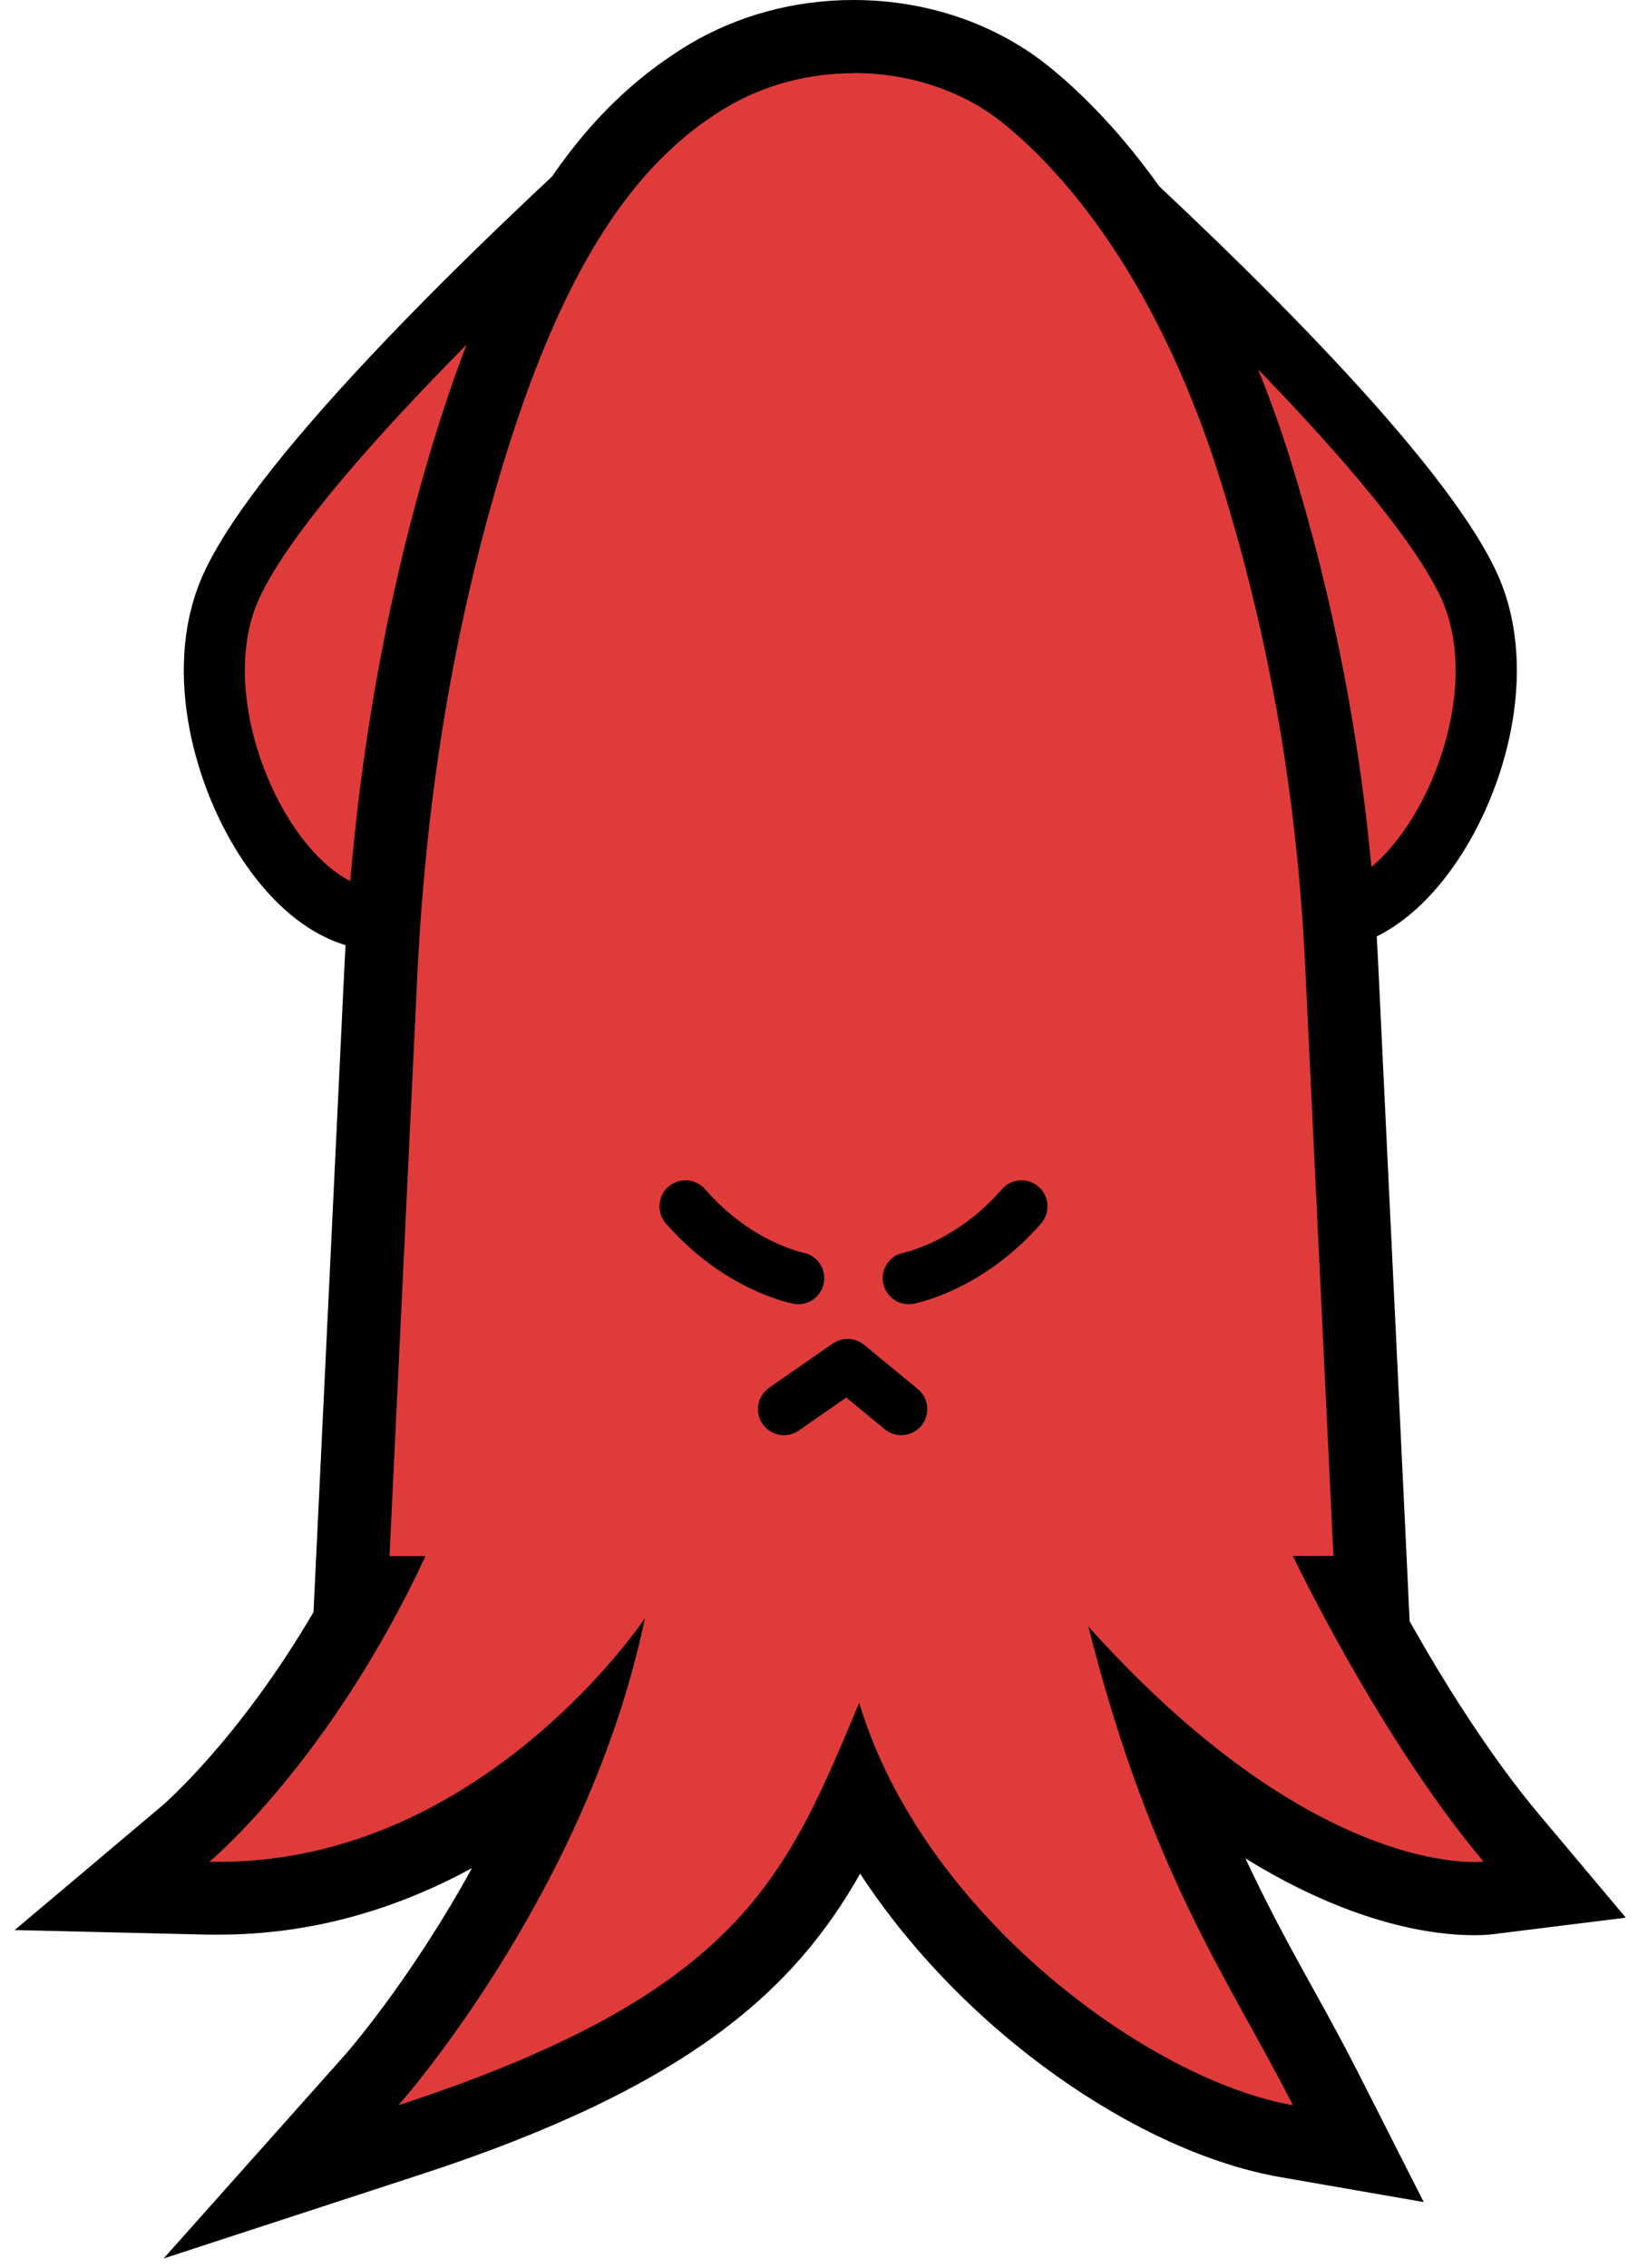 <svg width="86" height="119" viewBox="0 0 86 119" fill="none" xmlns="http://www.w3.org/2000/svg">
<path d="M36.46 6.56L35.3 5.72C35.5 5.44 36.04 4.69 37 4.69H37.64L38.17 5.15L39.61 6.51L37.99 7.64C37.84 7.74 37.7 7.85 37.55 7.96L36.46 6.56Z" fill="#E03B3B"/>
<path d="M37 6.3C37 6.3 37.05 6.3 37.07 6.33C36.91 6.44 36.75 6.56 36.58 6.68L36.6 6.66C36.78 6.41 36.91 6.3 37 6.3Z" fill="black"/>
<path d="M20.05 48.27C17.88 48.27 15.64 46.7 13.89 43.96C11.69 40.51 10.21 34.89 12.16 30.69C14.99 24.59 26.63 13.5 33.32 7.44L35.56 9.74C32.17 13.29 29.39 19.22 27.07 27.86C25.45 33.91 24.35 40.28 23.8 46.8L23.68 48.27H20.05Z" fill="#E03B3B"/>
<path d="M34.4 8.63C31.12 12.07 28.14 17.69 25.52 27.44C23.82 33.77 22.74 40.2 22.2 46.66H20.05C15.67 46.66 10.98 37.05 13.62 31.37C16.45 25.28 29.22 13.33 34.4 8.63ZM32.25 6.25C25.48 12.4 13.67 23.66 10.72 30.02C8.5 34.79 10.04 40.9 12.55 44.83C14.63 48.09 17.3 49.88 20.06 49.88H25.17L25.42 46.93C25.96 40.51 27.04 34.23 28.64 28.27C30.89 19.9 33.54 14.2 36.74 10.85L32.26 6.25H32.25Z" fill="black"/>
<path d="M66.79 48.27L66.67 46.8C66.07 39.63 64.69 32.56 62.58 25.79C60.61 19.46 57.75 14.09 54.32 10.27L56.6 8.01C63.08 13.93 74.36 24.74 77.13 30.69C79.08 34.89 77.6 40.51 75.4 43.96C73.65 46.7 71.41 48.27 69.24 48.27H66.79Z" fill="#E03B3B"/>
<path d="M55.51 9.2C61.02 14.23 72.94 25.52 75.66 31.37C78.3 37.06 73.62 46.66 69.23 46.66H68.26C67.65 39.46 66.28 32.31 64.11 25.31C61.98 18.48 58.95 13.03 55.51 9.2ZM57.67 6.82L53.12 11.34C56.4 14.99 59.14 20.15 61.04 26.26C63.11 32.92 64.47 39.87 65.06 46.93L65.31 49.87H69.23C72 49.87 74.66 48.08 76.74 44.82C79.25 40.89 80.79 34.79 78.57 30.01C75.83 24.11 65.69 14.14 57.67 6.82Z" fill="black"/>
<path d="M19.49 109.17C19.57 109.08 25.66 102.16 29.57 92.39C25.45 95.92 19.29 99.6 11.51 99.6C11.32 99.6 11.13 99.6 10.95 99.6L5.82 99.48L9.77 96.21C9.82 96.17 14.77 91.97 19.25 83.57H18.45L20.02 50.69C20.08 49.44 20.17 48.11 20.3 46.52C20.86 39.79 22 33.21 23.68 26.96C26.19 17.61 29.16 11.37 33.02 7.32C33.79 6.52 34.6 5.79 35.43 5.16C35.61 5.02 35.79 4.89 35.97 4.76C36.37 4.48 36.78 4.21 37.19 3.96C39.44 2.63 42.07 1.92 44.81 1.92C48.22 1.92 51.45 3.01 53.89 5C54.91 5.83 55.93 6.81 56.93 7.91C60.7 12.1 63.82 17.92 65.94 24.74C68.12 31.75 69.55 39.07 70.17 46.5C70.29 47.93 70.37 49.13 70.43 50.27L72.02 83.56H71.01C72.73 86.8 75.86 92.28 79.36 96.45L81.58 99.09L78.13 99.58C78.13 99.58 77.88 99.62 77.4 99.62C75.45 99.62 69.29 98.98 61.09 91.92C63.09 97.7 65.22 101.56 67.3 105.33C68.1 106.77 68.85 108.14 69.59 109.59L71.32 113L67.55 112.34C59.97 111.02 49.84 103.62 45.06 94.29C41.75 101.5 37.44 107.07 21.51 112.27L14.77 114.47L19.48 109.17H19.49Z" fill="#E03B3B"/>
<path d="M44.81 3.83C47.67 3.83 50.52 4.72 52.69 6.48C53.65 7.26 54.6 8.17 55.51 9.19C58.96 13.02 61.99 18.47 64.11 25.3C66.29 32.3 67.66 39.45 68.26 46.65C68.36 47.88 68.45 49.11 68.51 50.35L70.01 81.63H67.88C67.88 81.63 72.39 91.12 77.89 97.67C77.89 97.67 77.72 97.69 77.4 97.69C75.4 97.69 67.51 96.88 57.14 85.33C60.47 98.47 64.56 103.9 67.88 110.45C60.36 109.14 48.46 100.47 45.11 89.34C41.31 98.37 38.98 104.55 20.92 110.45C20.92 110.45 30.85 99.31 33.86 84.9C33.86 84.9 25.35 97.68 11.51 97.68C11.34 97.68 11.16 97.68 10.99 97.68C10.99 97.68 17.31 92.44 22.34 81.64H20.45L21.93 50.76C22 49.39 22.09 48.03 22.21 46.66C22.75 40.19 23.83 33.76 25.53 27.44C28.15 17.69 31.13 12.07 34.41 8.63C35.12 7.89 35.85 7.24 36.58 6.68C36.74 6.56 36.9 6.44 37.07 6.33C37.44 6.07 37.8 5.83 38.18 5.61C40.18 4.43 42.5 3.84 44.82 3.84M44.81 0C41.73 0 38.76 0.8 36.21 2.31C35.79 2.56 35.35 2.85 34.86 3.19C34.66 3.33 34.46 3.47 34.27 3.62C33.36 4.31 32.47 5.1 31.63 5.98C27.54 10.27 24.42 16.77 21.82 26.44C20.11 32.8 18.95 39.5 18.38 46.34C18.25 47.95 18.15 49.3 18.09 50.57L16.61 81.45L16.46 84.58C12.51 91.32 8.56 94.69 8.52 94.73L0.77 101.26L10.89 101.5C11.09 101.5 11.3 101.5 11.5 101.5C16.63 101.5 21.08 100.02 24.78 98.01C21.5 103.98 18.11 107.82 18.05 107.88L8.59 118.49L22.1 114.08C36.29 109.45 41.75 104.32 45.16 98.3C50.66 106.7 59.87 112.94 67.21 114.22L74.75 115.53L71.29 108.71C70.54 107.23 69.74 105.78 68.97 104.39C67.78 102.24 66.58 100.06 65.39 97.5C71.05 101 75.32 101.53 77.39 101.53C77.88 101.53 78.21 101.5 78.36 101.48L85.36 100.61L80.82 95.21C78.17 92.06 75.74 88.13 74.01 85.06L73.84 81.46L72.34 50.18C72.28 49.01 72.2 47.76 72.08 46.35C71.44 38.79 69.99 31.33 67.77 24.18C65.57 17.1 62.31 11.04 58.36 6.64C57.3 5.46 56.21 4.41 55.11 3.52C52.31 1.25 48.66 0 44.81 0Z" fill="black"/>
<path d="M41.16 73.93L44.5 71.61L47.32 73.93" stroke="black" stroke-width="2.73" stroke-linecap="round" stroke-linejoin="round"/>
<path d="M53.63 63.29C50.88 66.46 47.71 67.06 47.71 67.06" stroke="black" stroke-width="2.73" stroke-linecap="round" stroke-linejoin="round"/>
<path d="M35.99 63.29C38.74 66.46 41.91 67.06 41.91 67.06" stroke="black" stroke-width="2.73" stroke-linecap="round" stroke-linejoin="round"/>
</svg>

